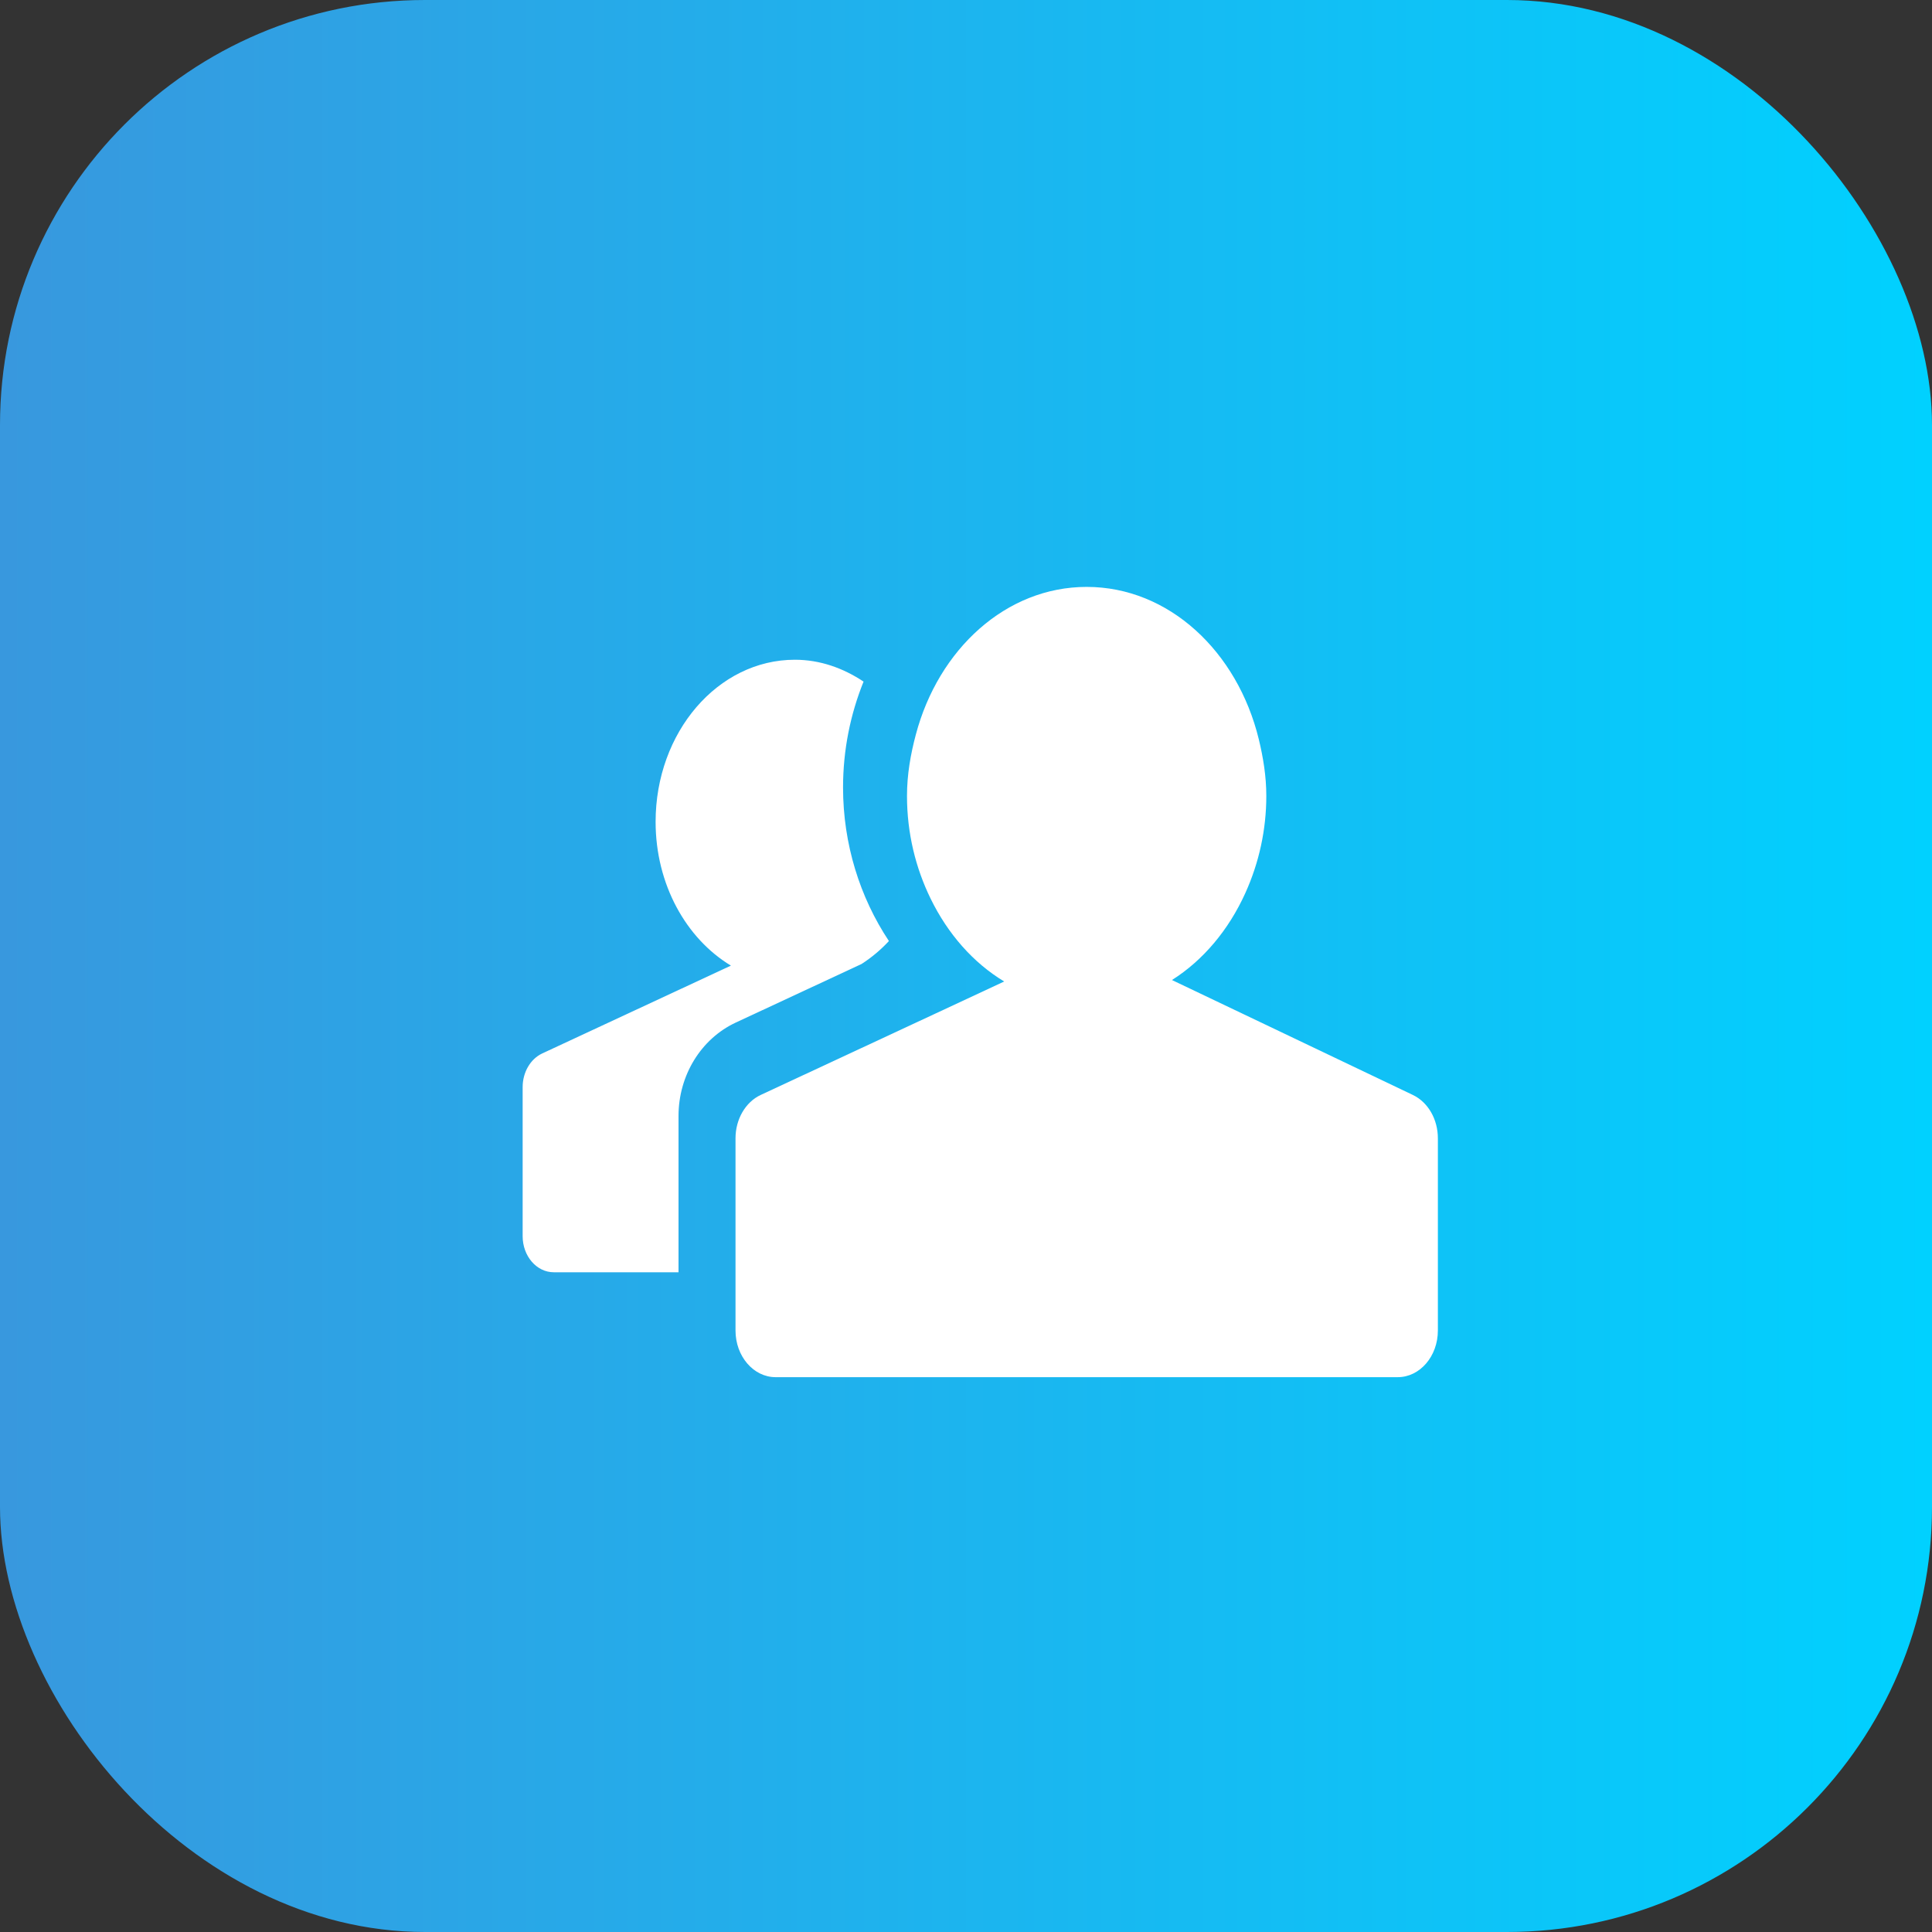 <svg width="50" height="50" viewBox="0 0 50 50" fill="none" xmlns="http://www.w3.org/2000/svg">
<rect x="0" y="0" width="50" height="50" fill="#333333" stroke="none"/>
<rect width="50" height="50" rx="11" fill="url(#paint0_linear_8_446)"/>
<path d="M22.297 24.948C22.557 24.78 22.795 24.581 23.005 24.354C22.254 23.224 21.818 21.843 21.818 20.38C21.818 19.402 22.011 18.477 22.349 17.64C21.823 17.29 21.222 17.074 20.571 17.074C18.579 17.074 16.967 18.95 16.967 21.268C16.967 22.889 17.759 24.292 18.916 24.99L14.031 27.264C13.727 27.407 13.526 27.751 13.526 28.135V31.991C13.526 32.508 13.887 32.926 14.331 32.926H17.56V28.881C17.56 27.834 18.139 26.887 19.037 26.466L22.297 24.948Z" fill="white"/>
<path d="M36.568 28.339L32.184 26.247L30.33 25.363C31.14 24.852 31.797 24.065 32.227 23.117C32.586 22.326 32.772 21.468 32.772 20.6C32.772 20.088 32.691 19.603 32.578 19.134C32.026 16.863 30.252 15.189 28.123 15.189C26.034 15.189 24.287 16.803 23.702 19.01C23.567 19.516 23.473 20.042 23.473 20.6C23.473 21.568 23.7 22.471 24.084 23.256C24.528 24.167 25.187 24.919 25.989 25.401L24.213 26.229L19.687 28.337C19.294 28.521 19.035 28.964 19.035 29.46V34.434C19.035 35.1 19.5 35.641 20.073 35.641H36.174C36.747 35.641 37.212 35.1 37.212 34.434V29.46C37.212 28.966 36.958 28.527 36.568 28.339Z" fill="white"/>
<defs>
<linearGradient id="paint0_linear_8_446" x1="50" y1="25" x2="0" y2="25" gradientUnits="userSpaceOnUse">
<stop stop-color="#00D1FF"/>
<stop offset="1" stop-color="#3898DE"/>
</linearGradient>
</defs>
</svg>
